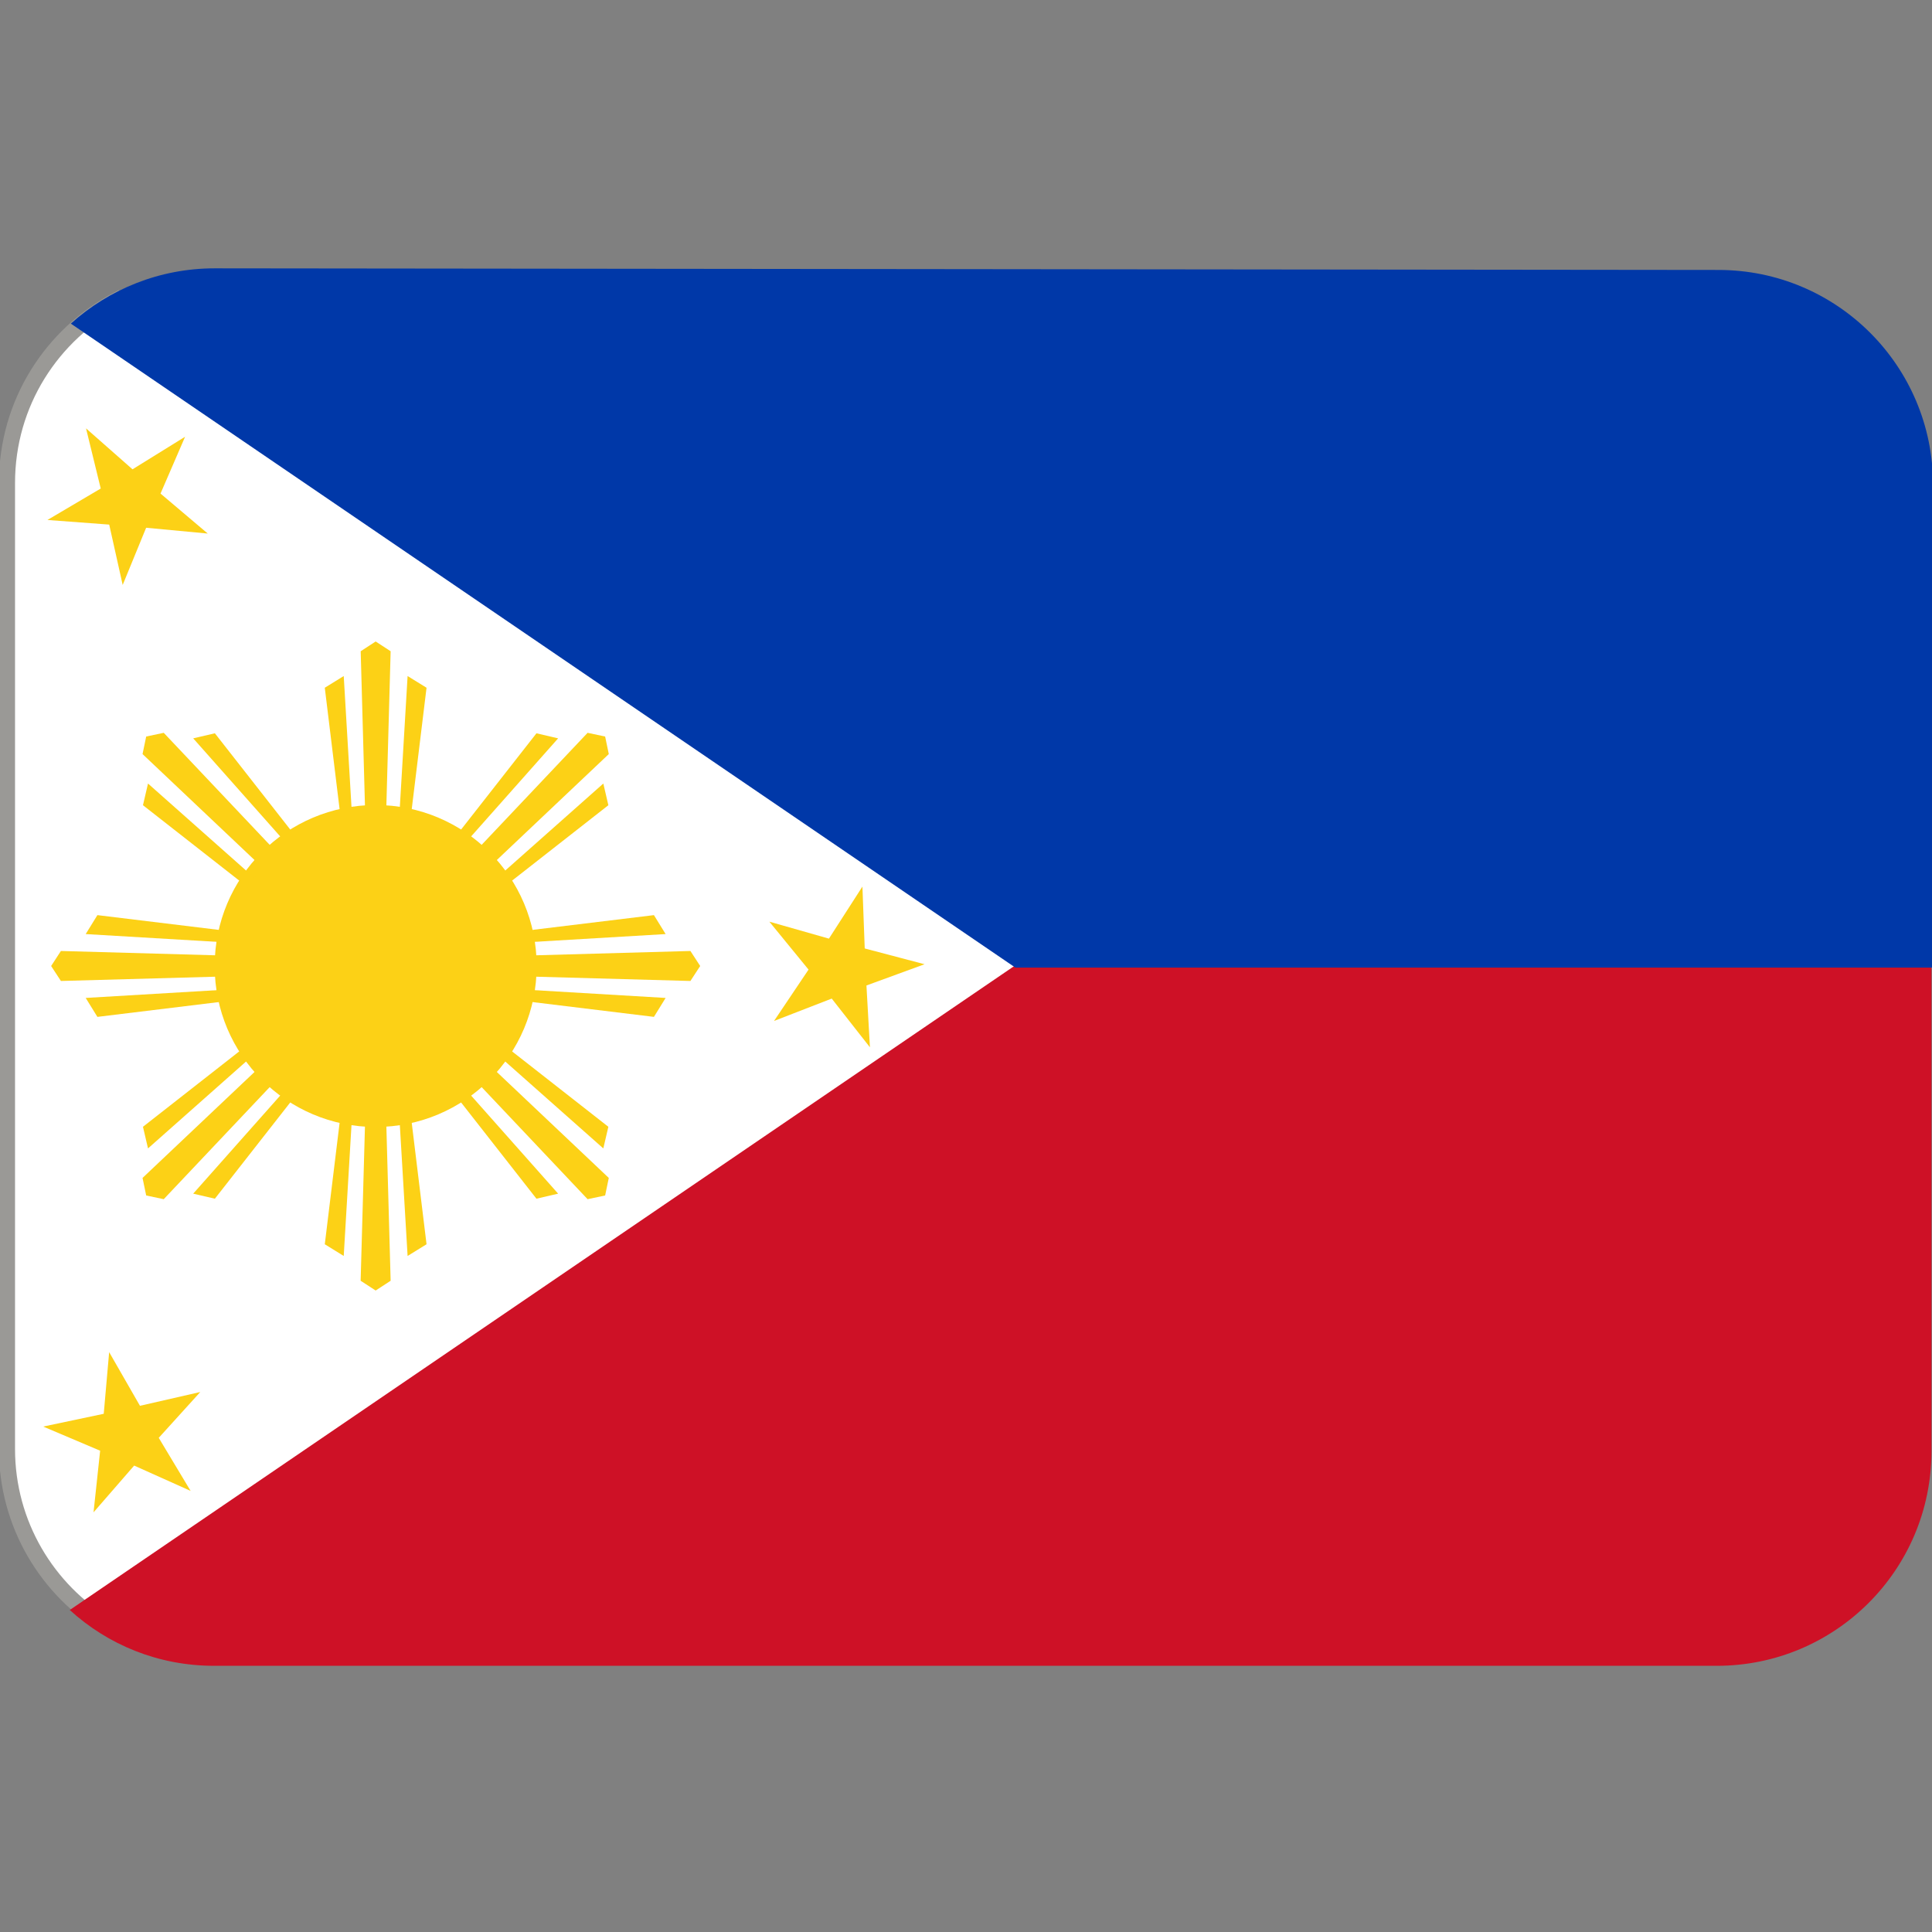 <svg version="1.1" viewBox="0 0 36 36" xmlns="http://www.w3.org/2000/svg">
<rect x="0" y="0" width="36" height="36" fill="#808080" stroke="none"/>
<path d="m20 18-18 12.3c-1.12-0.672-1.87-1.9-1.87-3.3v-18c0-1.49 0.836-2.77 2.07-3.42z" fill="#fff" stroke="#9a9996" stroke-width=".3"/>
<path d="m18.9 18-17.6 12c0.71 0.648 1.65 1.04 2.69 1.04h28c2.21 0 4-1.79 4-4v-9l-1-1h-15z" fill="#ce1126"/>
<path d="m4 5c-1.03 0-1.97 0.391-2.68 1.03l17.6 12h17.1l-8.14e-4 -9c-2e-4 -2.21-1.79-4-4-4z" fill="#0038a8"/>
<path d="M16.07 16.52l.043 1.153 1.115.294-1.083.396.065 1.152-.712-.908-1.075.417.643-.957-.73-.893 1.11.316zM1.603 7.982l.866.763.98-.607-.458 1.059.88.745-1.148-.108-.437 1.066-.251-1.125-1.151-.086.993-.586zm.431 17.213l.574 1 1.124-.257-.774.854.594.989-1.052-.472-.757.871.123-1.148-1.061-.45 1.128-.238zM10 18c0 1.657-1.343 3-3 3s-3-1.344-3-3c0-1.657 1.343-3 3-3s3 1.343 3 3z" fill="#FCD116"/>
<path d="M7.595 12.597l-.157 2.648-.244-.036.085-3.074L7 11.953l-.279.182.085 3.074-.244.036-.157-2.648-.353.218.329 2.697h1.238l.329-2.697zm-1.19 10.806l.157-2.648.244.036-.086 3.074.28.182.279-.182-.085-3.074.244-.036.157 2.648.353-.218-.329-2.698H6.381l-.329 2.698zm-3.647-2.004l1.985-1.759.146.196-2.233 2.113.068.327.327.069 2.113-2.235.197.147L3.6 22.242l.404.094 1.675-2.139-.438-.438-.438-.438-2.139 1.675zm8.484-6.799l-1.985 1.761-.146-.197 2.233-2.113-.068-.327-.327-.069-2.113 2.234-.197-.146 1.761-1.985-.404-.094-1.675 2.139.438.438.438.438 2.139-1.675zm-9.645 2.805l2.649.157-.037.244-3.074-.086-.182.28.182.279 3.074-.085.037.244-2.649.157.218.353 2.697-.329V17.38l-2.697-.328zm10.806 1.19l-2.649-.157.037-.244 3.074.085.182-.279-.182-.28-3.074.086-.037-.244 2.649-.157-.218-.353-2.698.328v1.239l2.698.329zM3.6 13.758l1.761 1.985-.197.146-2.113-2.234-.327.069-.068.327 2.233 2.113-.146.197L2.758 14.6l-.094.404 2.139 1.675.438-.438.438-.438-1.675-2.139zm6.8 8.484l-1.761-1.985.197-.147 2.113 2.235.327-.069.068-.327-2.233-2.113.146-.196 1.985 1.759.094-.403-2.139-1.675-.438.438-.438.438 1.675 2.139z" fill="#FCD116"/>
</svg>
